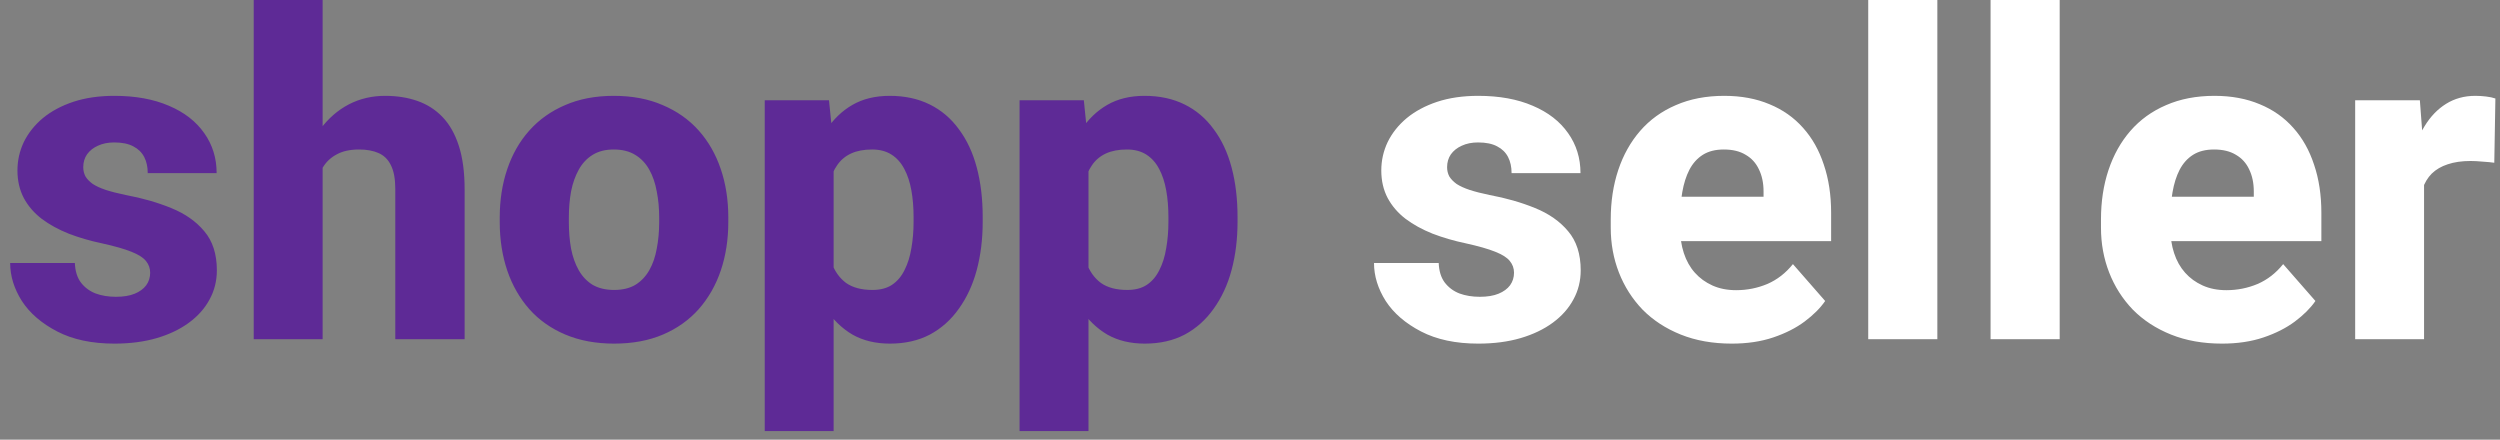 <svg width="199" height="35" viewBox="0 0 199 35" fill="none" xmlns="http://www.w3.org/2000/svg">
<rect x="0" y="0" width="199" height="35" fill="#808080" stroke="none"/>
<path d="M11.953 21.709C11.953 21.357 11.842 21.047 11.619 20.777C11.408 20.508 11.021 20.262 10.459 20.039C9.908 19.816 9.129 19.594 8.121 19.371C7.172 19.172 6.287 18.914 5.467 18.598C4.646 18.27 3.932 17.877 3.322 17.42C2.713 16.951 2.238 16.4 1.898 15.768C1.559 15.123 1.389 14.391 1.389 13.57C1.389 12.773 1.559 12.018 1.898 11.303C2.25 10.588 2.754 9.955 3.41 9.404C4.078 8.854 4.887 8.42 5.836 8.104C6.797 7.787 7.887 7.629 9.105 7.629C10.781 7.629 12.229 7.893 13.447 8.42C14.666 8.936 15.604 9.662 16.26 10.6C16.916 11.525 17.244 12.586 17.244 13.781H11.76C11.76 13.289 11.666 12.861 11.479 12.498C11.291 12.135 11.004 11.854 10.617 11.654C10.23 11.443 9.721 11.338 9.088 11.338C8.596 11.338 8.162 11.426 7.787 11.602C7.424 11.766 7.137 11.994 6.926 12.287C6.727 12.58 6.627 12.92 6.627 13.307C6.627 13.576 6.686 13.822 6.803 14.045C6.932 14.256 7.125 14.455 7.383 14.643C7.652 14.818 7.998 14.977 8.42 15.117C8.854 15.258 9.381 15.393 10.002 15.521C11.326 15.768 12.533 16.113 13.623 16.559C14.725 17.004 15.604 17.619 16.26 18.404C16.928 19.189 17.262 20.227 17.262 21.516C17.262 22.359 17.068 23.133 16.682 23.836C16.307 24.539 15.762 25.154 15.047 25.682C14.332 26.209 13.477 26.619 12.48 26.912C11.484 27.205 10.359 27.352 9.105 27.352C7.312 27.352 5.795 27.029 4.553 26.385C3.311 25.74 2.373 24.932 1.74 23.959C1.119 22.975 0.809 21.967 0.809 20.936H5.959C5.982 21.568 6.141 22.084 6.434 22.482C6.738 22.881 7.131 23.174 7.611 23.361C8.092 23.537 8.631 23.625 9.229 23.625C9.826 23.625 10.324 23.543 10.723 23.379C11.121 23.215 11.426 22.992 11.637 22.711C11.848 22.418 11.953 22.084 11.953 21.709ZM25.682 0V27H20.197V0H25.682ZM24.961 16.822L23.59 16.857C23.59 15.521 23.754 14.297 24.082 13.184C24.422 12.059 24.902 11.08 25.523 10.248C26.145 9.416 26.889 8.771 27.756 8.314C28.635 7.857 29.602 7.629 30.656 7.629C31.594 7.629 32.449 7.764 33.223 8.033C33.996 8.303 34.664 8.73 35.227 9.316C35.789 9.902 36.223 10.67 36.527 11.619C36.832 12.568 36.984 13.723 36.984 15.082V27H31.465V15.047C31.465 14.238 31.348 13.605 31.113 13.148C30.891 12.691 30.562 12.369 30.129 12.182C29.707 11.994 29.191 11.9 28.582 11.9C27.867 11.9 27.275 12.029 26.807 12.287C26.338 12.533 25.969 12.879 25.699 13.324C25.43 13.77 25.236 14.291 25.119 14.889C25.014 15.486 24.961 16.131 24.961 16.822ZM39.779 17.684V17.314C39.779 15.92 39.978 14.637 40.377 13.465C40.775 12.281 41.361 11.256 42.135 10.389C42.908 9.521 43.857 8.848 44.982 8.367C46.107 7.875 47.397 7.629 48.85 7.629C50.326 7.629 51.627 7.875 52.752 8.367C53.889 8.848 54.844 9.521 55.617 10.389C56.391 11.256 56.977 12.281 57.375 13.465C57.773 14.637 57.973 15.92 57.973 17.314V17.684C57.973 19.066 57.773 20.35 57.375 21.533C56.977 22.705 56.391 23.73 55.617 24.609C54.844 25.477 53.895 26.15 52.77 26.631C51.645 27.111 50.35 27.352 48.885 27.352C47.432 27.352 46.137 27.111 45 26.631C43.863 26.15 42.908 25.477 42.135 24.609C41.361 23.73 40.775 22.705 40.377 21.533C39.978 20.35 39.779 19.066 39.779 17.684ZM45.281 17.314V17.684C45.281 18.434 45.34 19.137 45.457 19.793C45.586 20.449 45.791 21.023 46.072 21.516C46.353 22.008 46.723 22.395 47.18 22.676C47.648 22.945 48.217 23.08 48.885 23.08C49.553 23.08 50.115 22.945 50.572 22.676C51.029 22.395 51.398 22.008 51.68 21.516C51.961 21.023 52.16 20.449 52.277 19.793C52.406 19.137 52.471 18.434 52.471 17.684V17.314C52.471 16.576 52.406 15.885 52.277 15.24C52.16 14.584 51.961 14.004 51.68 13.5C51.398 12.996 51.023 12.604 50.555 12.322C50.098 12.041 49.529 11.9 48.85 11.9C48.193 11.9 47.637 12.041 47.18 12.322C46.723 12.604 46.353 12.996 46.072 13.5C45.791 14.004 45.586 14.584 45.457 15.24C45.34 15.885 45.281 16.576 45.281 17.314ZM66.357 11.637V34.312H60.873V7.98H65.988L66.357 11.637ZM78.223 17.279V17.648C78.223 19.031 78.064 20.314 77.748 21.498C77.432 22.67 76.957 23.695 76.324 24.574C75.703 25.453 74.936 26.139 74.022 26.631C73.107 27.111 72.047 27.352 70.84 27.352C69.691 27.352 68.695 27.111 67.852 26.631C67.019 26.139 66.316 25.459 65.742 24.592C65.18 23.713 64.723 22.711 64.371 21.586C64.031 20.449 63.768 19.236 63.58 17.947V17.227C63.768 15.855 64.037 14.584 64.389 13.412C64.74 12.24 65.197 11.227 65.76 10.371C66.322 9.504 67.019 8.83 67.852 8.35C68.684 7.869 69.674 7.629 70.822 7.629C72.018 7.629 73.078 7.857 74.004 8.314C74.93 8.771 75.703 9.428 76.324 10.283C76.957 11.127 77.432 12.141 77.748 13.324C78.064 14.508 78.223 15.826 78.223 17.279ZM72.721 17.648V17.279C72.721 16.506 72.662 15.797 72.545 15.152C72.428 14.496 72.24 13.928 71.982 13.447C71.725 12.955 71.385 12.574 70.963 12.305C70.541 12.035 70.025 11.9 69.416 11.9C68.76 11.9 68.203 12.006 67.746 12.217C67.289 12.428 66.92 12.738 66.639 13.148C66.357 13.547 66.152 14.039 66.023 14.625C65.906 15.211 65.842 15.879 65.83 16.629V18.562C65.842 19.441 65.965 20.227 66.199 20.918C66.445 21.598 66.826 22.131 67.342 22.518C67.869 22.893 68.572 23.08 69.451 23.08C70.072 23.08 70.588 22.945 70.998 22.676C71.42 22.395 71.754 22.002 72 21.498C72.258 20.994 72.439 20.414 72.545 19.758C72.662 19.102 72.721 18.398 72.721 17.648ZM86.643 11.637V34.312H81.158V7.98H86.273L86.643 11.637ZM98.508 17.279V17.648C98.508 19.031 98.35 20.314 98.033 21.498C97.717 22.67 97.242 23.695 96.609 24.574C95.988 25.453 95.221 26.139 94.307 26.631C93.393 27.111 92.332 27.352 91.125 27.352C89.977 27.352 88.981 27.111 88.137 26.631C87.305 26.139 86.602 25.459 86.027 24.592C85.465 23.713 85.008 22.711 84.656 21.586C84.316 20.449 84.053 19.236 83.865 17.947V17.227C84.053 15.855 84.322 14.584 84.674 13.412C85.025 12.24 85.482 11.227 86.045 10.371C86.607 9.504 87.305 8.83 88.137 8.35C88.969 7.869 89.959 7.629 91.107 7.629C92.303 7.629 93.363 7.857 94.289 8.314C95.215 8.771 95.988 9.428 96.609 10.283C97.242 11.127 97.717 12.141 98.033 13.324C98.35 14.508 98.508 15.826 98.508 17.279ZM93.006 17.648V17.279C93.006 16.506 92.947 15.797 92.83 15.152C92.713 14.496 92.525 13.928 92.268 13.447C92.01 12.955 91.67 12.574 91.248 12.305C90.826 12.035 90.311 11.9 89.701 11.9C89.045 11.9 88.488 12.006 88.031 12.217C87.574 12.428 87.205 12.738 86.924 13.148C86.643 13.547 86.438 14.039 86.309 14.625C86.191 15.211 86.127 15.879 86.115 16.629V18.562C86.127 19.441 86.25 20.227 86.484 20.918C86.731 21.598 87.111 22.131 87.627 22.518C88.154 22.893 88.857 23.08 89.736 23.08C90.357 23.08 90.873 22.945 91.283 22.676C91.705 22.395 92.039 22.002 92.285 21.498C92.543 20.994 92.725 20.414 92.83 19.758C92.947 19.102 93.006 18.398 93.006 17.648Z" fill="#5E2A96"/>
<path d="M120.516 21.709C120.516 21.357 120.404 21.047 120.182 20.777C119.971 20.508 119.584 20.262 119.021 20.039C118.471 19.816 117.691 19.594 116.684 19.371C115.734 19.172 114.85 18.914 114.029 18.598C113.209 18.27 112.494 17.877 111.885 17.42C111.275 16.951 110.801 16.4 110.461 15.768C110.121 15.123 109.951 14.391 109.951 13.57C109.951 12.773 110.121 12.018 110.461 11.303C110.812 10.588 111.316 9.955 111.973 9.404C112.641 8.854 113.449 8.42 114.398 8.104C115.359 7.787 116.449 7.629 117.668 7.629C119.344 7.629 120.791 7.893 122.01 8.42C123.229 8.936 124.166 9.662 124.822 10.6C125.479 11.525 125.807 12.586 125.807 13.781H120.322C120.322 13.289 120.229 12.861 120.041 12.498C119.854 12.135 119.566 11.854 119.18 11.654C118.793 11.443 118.283 11.338 117.65 11.338C117.158 11.338 116.725 11.426 116.35 11.602C115.986 11.766 115.699 11.994 115.488 12.287C115.289 12.58 115.189 12.92 115.189 13.307C115.189 13.576 115.248 13.822 115.365 14.045C115.494 14.256 115.688 14.455 115.945 14.643C116.215 14.818 116.561 14.977 116.982 15.117C117.416 15.258 117.943 15.393 118.564 15.521C119.889 15.768 121.096 16.113 122.186 16.559C123.287 17.004 124.166 17.619 124.822 18.404C125.49 19.189 125.824 20.227 125.824 21.516C125.824 22.359 125.631 23.133 125.244 23.836C124.869 24.539 124.324 25.154 123.609 25.682C122.895 26.209 122.039 26.619 121.043 26.912C120.047 27.205 118.922 27.352 117.668 27.352C115.875 27.352 114.357 27.029 113.115 26.385C111.873 25.74 110.936 24.932 110.303 23.959C109.682 22.975 109.371 21.967 109.371 20.936H114.521C114.545 21.568 114.703 22.084 114.996 22.482C115.301 22.881 115.693 23.174 116.174 23.361C116.654 23.537 117.193 23.625 117.791 23.625C118.389 23.625 118.887 23.543 119.285 23.379C119.684 23.215 119.988 22.992 120.199 22.711C120.41 22.418 120.516 22.084 120.516 21.709ZM137.848 27.352C136.336 27.352 134.982 27.111 133.787 26.631C132.592 26.15 131.578 25.488 130.746 24.645C129.926 23.789 129.299 22.805 128.865 21.691C128.432 20.578 128.215 19.389 128.215 18.123V17.455C128.215 16.037 128.414 14.73 128.812 13.535C129.211 12.34 129.791 11.303 130.553 10.424C131.326 9.533 132.275 8.848 133.4 8.367C134.525 7.875 135.809 7.629 137.25 7.629C138.598 7.629 139.799 7.852 140.854 8.297C141.908 8.73 142.799 9.357 143.525 10.178C144.252 10.986 144.803 11.965 145.178 13.113C145.564 14.25 145.758 15.527 145.758 16.945V19.195H130.43V15.662H140.379V15.24C140.379 14.572 140.256 13.986 140.01 13.482C139.775 12.979 139.424 12.592 138.955 12.322C138.498 12.041 137.918 11.9 137.215 11.9C136.547 11.9 135.99 12.041 135.545 12.322C135.1 12.604 134.742 13.002 134.473 13.518C134.215 14.021 134.027 14.613 133.91 15.293C133.793 15.961 133.734 16.682 133.734 17.455V18.123C133.734 18.861 133.834 19.535 134.033 20.145C134.232 20.754 134.525 21.275 134.912 21.709C135.299 22.143 135.768 22.482 136.318 22.729C136.869 22.975 137.496 23.098 138.199 23.098C139.066 23.098 139.893 22.934 140.678 22.605C141.463 22.266 142.143 21.738 142.717 21.023L145.283 23.959C144.896 24.521 144.352 25.066 143.648 25.594C142.957 26.109 142.125 26.531 141.152 26.859C140.18 27.188 139.078 27.352 137.848 27.352ZM154.213 0V27H148.711V0H154.213ZM163.951 0V27H158.449V0H163.951ZM176.871 27.352C175.359 27.352 174.006 27.111 172.811 26.631C171.615 26.15 170.602 25.488 169.77 24.645C168.949 23.789 168.322 22.805 167.889 21.691C167.455 20.578 167.238 19.389 167.238 18.123V17.455C167.238 16.037 167.438 14.73 167.836 13.535C168.234 12.34 168.814 11.303 169.576 10.424C170.35 9.533 171.299 8.848 172.424 8.367C173.549 7.875 174.832 7.629 176.273 7.629C177.621 7.629 178.822 7.852 179.877 8.297C180.932 8.73 181.822 9.357 182.549 10.178C183.275 10.986 183.826 11.965 184.201 13.113C184.588 14.25 184.781 15.527 184.781 16.945V19.195H169.453V15.662H179.402V15.24C179.402 14.572 179.279 13.986 179.033 13.482C178.799 12.979 178.447 12.592 177.979 12.322C177.521 12.041 176.941 11.9 176.238 11.9C175.57 11.9 175.014 12.041 174.568 12.322C174.123 12.604 173.766 13.002 173.496 13.518C173.238 14.021 173.051 14.613 172.934 15.293C172.816 15.961 172.758 16.682 172.758 17.455V18.123C172.758 18.861 172.857 19.535 173.057 20.145C173.256 20.754 173.549 21.275 173.936 21.709C174.322 22.143 174.791 22.482 175.342 22.729C175.893 22.975 176.52 23.098 177.223 23.098C178.09 23.098 178.916 22.934 179.701 22.605C180.486 22.266 181.166 21.738 181.74 21.023L184.307 23.959C183.92 24.521 183.375 25.066 182.672 25.594C181.98 26.109 181.148 26.531 180.176 26.859C179.203 27.188 178.102 27.352 176.871 27.352ZM192.955 12.41V27H187.471V7.98H192.621L192.955 12.41ZM198.633 7.84L198.545 12.955C198.311 12.92 198.006 12.891 197.631 12.867C197.256 12.832 196.934 12.815 196.664 12.815C195.961 12.815 195.352 12.902 194.836 13.078C194.332 13.242 193.91 13.488 193.57 13.816C193.242 14.145 192.996 14.555 192.832 15.047C192.668 15.527 192.586 16.084 192.586 16.717L191.549 16.207C191.549 14.953 191.672 13.805 191.918 12.762C192.164 11.719 192.521 10.816 192.99 10.055C193.459 9.281 194.033 8.684 194.713 8.262C195.393 7.84 196.166 7.629 197.033 7.629C197.314 7.629 197.602 7.646 197.895 7.682C198.188 7.717 198.434 7.77 198.633 7.84Z" fill="white"/>
</svg>
